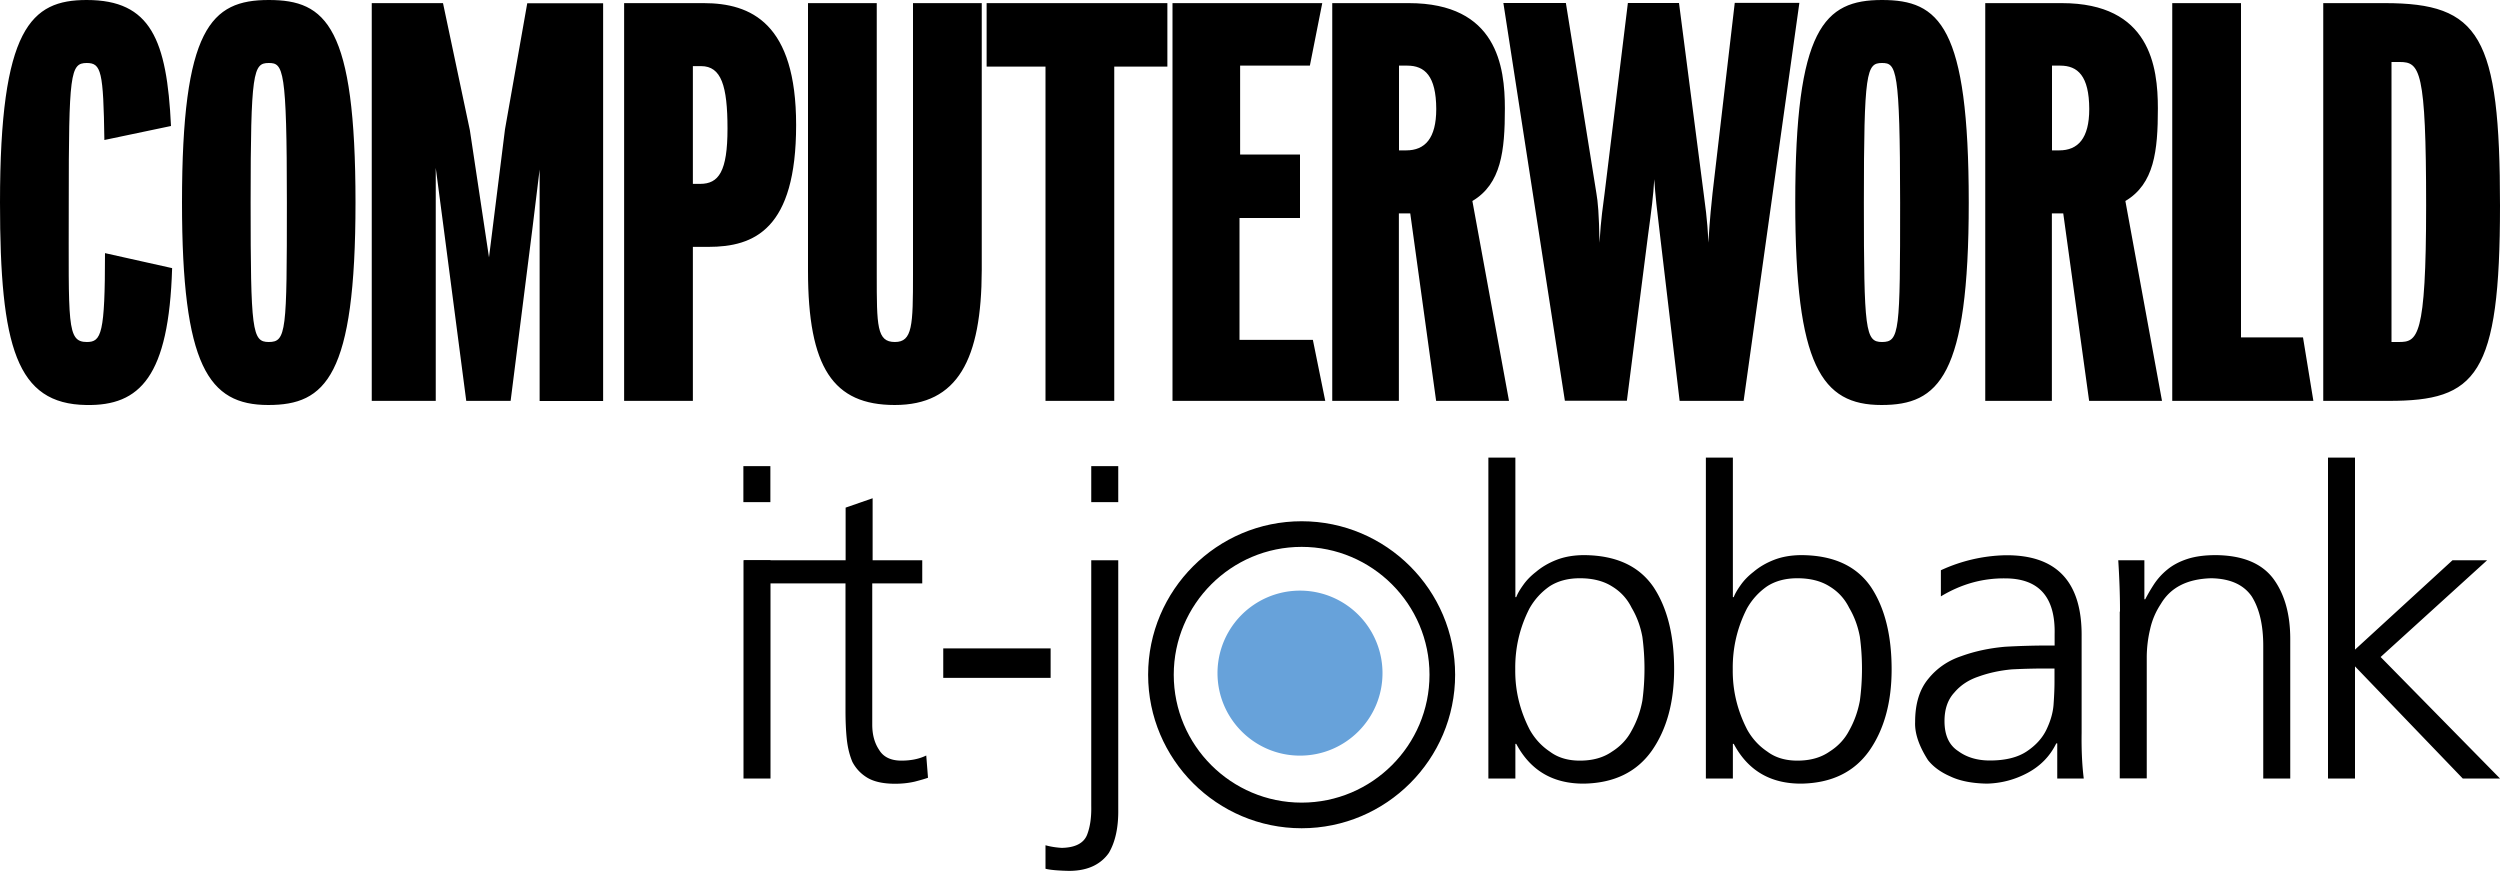<svg xmlns="http://www.w3.org/2000/svg" viewBox="0 0 200 69.67"><path fill-rule="evenodd" d="M191.98 4.96h-.66v22.4h.58c1.49 0 2.19-.29 2.19-10.91 0-10.87-.5-11.49-2.11-11.49zm-.87 27.11h-5.25V.25h4.92c7.6 0 9.22 2.6 9.22 16.2 0 13.64-1.9 15.62-8.89 15.62zm-17.33 0V.25h5.5v26.74h4.96l.83 5.08h-11.29zm-8.96-26.82h-.66v6.78h.58c1.49 0 2.4-.95 2.4-3.31-.01-2.65-.92-3.47-2.32-3.47zm2.31 26.82l-2.07-15h-.91v15h-5.33V.25h6.12c7.07 0 7.69 5.08 7.69 8.43 0 3.39-.29 6.03-2.6 7.4l2.93 15.99h-5.83zM150.56 5.04c-1.24 0-1.45.66-1.45 11.16 0 10.29.12 11.16 1.45 11.16 1.41 0 1.45-.83 1.45-11.16-.01-10.74-.3-11.16-1.45-11.16zm-.04 27.36c-4.79 0-6.9-3.14-6.9-16.2 0-13.93 2.31-16.2 6.94-16.2 4.59 0 6.94 2.07 6.94 16.2 0 13.93-2.4 16.2-6.98 16.2zm-11.03-.33h-5.12L132.8 18.8c-.25-2.07-.37-3.1-.46-4.46-.08 1.36-.21 2.36-.5 4.5l-1.69 13.22h-4.96L120.27.24h5l2.44 15.21c.12.7.21 1.61.25 3.97.12-2.03.29-2.98.41-3.97L130.23.24h4.09l1.98 15.29c.08.7.29 1.9.37 3.88.12-2.03.25-3.14.33-3.93L138.78.23h5.17l-4.46 31.84zM112.58 5.25h-.66v6.78h.58c1.49 0 2.4-.95 2.4-3.31-.01-2.65-.92-3.47-2.32-3.47zm2.31 26.82l-2.07-15h-.91v15h-5.33V.25h6.12c7.07 0 7.69 5.08 7.69 8.43 0 3.39-.29 6.03-2.6 7.4l2.93 15.99h-5.83zm-21.09 0V.25h11.98l-.99 5h-5.58v7.11H104v5.08h-4.84v9.75h5.87l.99 4.88H93.8zM89.14 5.33v26.74h-5.5V5.33h-4.71V.25h14.46v5.08h-4.25zM71.58 32.4c-4.92 0-6.94-2.98-6.94-10.74V.25h5.5v21.7c0 4.13 0 5.41 1.45 5.41 1.41 0 1.45-1.32 1.45-5.41V.25h5.5v21.37c-.02 7.15-1.92 10.78-6.96 10.78zM56.09 5.29h-.66v9.42h.58c1.49 0 2.19-.99 2.19-4.42 0-3.43-.5-5-2.11-5zm.58 14.46h-1.24v12.32h-5.5V.25h6.36c3.8 0 7.4 1.61 7.4 9.75 0 8.35-3.35 9.75-7.02 9.75zm-13.5 12.32V13.56l-.58 4.75-1.74 13.76H37.3l-1.82-13.93-.62-4.71v18.64h-5.12V.25h5.7l2.15 10.17 1.53 10.17 1.28-10.25L42.18.26h6.07v31.82h-5.08v-.01zM21.5 5.04c-1.24 0-1.45.66-1.45 11.16 0 10.29.12 11.16 1.45 11.16 1.41 0 1.45-.83 1.45-11.16 0-10.74-.29-11.16-1.45-11.16zm-.04 27.36c-4.79 0-6.9-3.14-6.9-16.2C14.56 2.27 16.87 0 21.5 0c4.59 0 6.94 2.07 6.94 16.2 0 13.93-2.39 16.2-6.98 16.2zM8.35 11.2c-.08-5.5-.25-6.16-1.41-6.16-1.32 0-1.44.83-1.44 11.16 0 9.75-.17 11.16 1.45 11.16 1.16 0 1.45-.66 1.45-7.11l5.37 1.2c-.26 8.68-2.57 11.03-6.87 10.95C1.32 32.32 0 27.77 0 16.2 0 2.23 2.48 0 6.94 0c5.12 0 6.41 3.18 6.74 10.08L8.35 11.2z" clip-rule="evenodd"/><path fill="#67a2da" d="M110.6 53.85c0 3.65-2.96 6.6-6.6 6.6s-6.6-2.96-6.6-6.6a6.6 6.6 0 0113.2 0"/><path d="M104.13 66.26c-6.77 0-12.28-5.51-12.28-12.28s5.51-12.28 12.28-12.28 12.28 5.51 12.28 12.28-5.51 12.28-12.28 12.28zm0-22.51c-5.64 0-10.23 4.59-10.23 10.23 0 5.64 4.59 10.23 10.23 10.23 5.64 0 10.23-4.59 10.23-10.23 0-5.64-4.59-10.23-10.23-10.23zM61.63 40.17h-2.16v-2.88h2.16v2.88zm-2.15 4.65h2.16v17.46h-2.16V44.82z"/><path d="M73.75 46.67h-3.97v11.3c0 .8.18 1.47.55 2.02.34.57.94.86 1.78.86.78 0 1.44-.14 1.99-.41l.14 1.78c-.25.09-.6.19-1.06.31-.48.11-1 .17-1.57.17-.94 0-1.68-.16-2.22-.48-.53-.32-.92-.74-1.2-1.27-.23-.55-.38-1.16-.45-1.85-.07-.68-.1-1.43-.1-2.23v-10.2h-6.57l-1.57-1.85h8.15v-4.21l2.16-.75v4.96h3.97v1.85zM75.46 51.87h8.59v2.36h-8.59zM83.64 67.62c.39.11.82.18 1.3.21 1.07-.02 1.75-.37 2.02-1.03.25-.64.36-1.41.34-2.33V44.82h2.16v19.92c.02 1.44-.23 2.6-.75 3.49-.3.43-.7.78-1.2 1.03-.55.27-1.21.41-1.99.41-.91-.02-1.54-.08-1.88-.17v-1.88zm5.82-27.45H87.3v-2.88h2.16v2.88zM119.07 36.61h2.16v11.16h.07c.09-.25.27-.57.55-.96.25-.36.59-.72 1.03-1.06.46-.39 1-.71 1.64-.96.64-.25 1.38-.38 2.22-.38 2.56.02 4.4.88 5.55 2.57 1.1 1.67 1.64 3.86 1.64 6.57 0 2.62-.59 4.79-1.78 6.5-1.21 1.71-3.01 2.59-5.41 2.64-2.49.02-4.3-1.04-5.44-3.18h-.07v2.77h-2.16V36.61zm12.32 14.34c-.16-.87-.45-1.64-.86-2.33-.36-.73-.89-1.3-1.57-1.71-.68-.43-1.54-.65-2.57-.65-.96 0-1.77.22-2.43.65-.66.46-1.2 1.05-1.61 1.78-.78 1.53-1.15 3.15-1.13 4.86-.02 1.67.36 3.28 1.16 4.83.41.73.95 1.31 1.61 1.75.64.48 1.44.72 2.4.72 1.03 0 1.88-.24 2.57-.72.68-.43 1.21-.99 1.57-1.68.41-.73.7-1.53.86-2.4a19.329 19.329 0 000-5.1M136.47 36.61h2.16v11.16h.07c.09-.25.27-.57.55-.96.25-.36.59-.72 1.03-1.06.46-.39 1-.71 1.64-.96.64-.25 1.38-.38 2.22-.38 2.56.02 4.4.88 5.55 2.57 1.1 1.67 1.64 3.86 1.64 6.57 0 2.62-.59 4.79-1.78 6.5-1.21 1.71-3.01 2.59-5.41 2.64-2.49.02-4.3-1.04-5.44-3.18h-.07v2.77h-2.16V36.61zm12.32 14.34c-.16-.87-.45-1.64-.86-2.33-.36-.73-.89-1.3-1.57-1.71-.68-.43-1.54-.65-2.57-.65-.96 0-1.77.22-2.43.65-.66.46-1.2 1.05-1.61 1.78-.78 1.53-1.15 3.15-1.13 4.86-.02 1.67.36 3.28 1.16 4.83.41.73.95 1.31 1.61 1.75.64.48 1.44.72 2.4.72 1.03 0 1.88-.24 2.57-.72.68-.43 1.21-.99 1.57-1.68.41-.73.7-1.53.86-2.4a19.329 19.329 0 000-5.1M164.57 59.47h-.07c-.5 1.03-1.27 1.81-2.29 2.36-1.03.55-2.11.83-3.25.86-1.21-.02-2.19-.22-2.94-.58-.78-.34-1.37-.78-1.78-1.3-.73-1.14-1.07-2.16-1.03-3.05 0-1.46.35-2.61 1.06-3.46.68-.84 1.56-1.45 2.64-1.81 1.07-.39 2.24-.64 3.49-.75 1.23-.07 2.42-.1 3.56-.1h.41v-.89c.07-2.99-1.26-4.48-3.97-4.48-1.8-.02-3.51.46-5.13 1.44v-2.09a12.94 12.94 0 015.13-1.2c4.13-.05 6.17 2.12 6.13 6.5v7.7c-.02 1.32.03 2.54.17 3.66h-2.12v-2.81zm-.2-5.99h-.62c-.94 0-1.87.02-2.81.07-.98.09-1.87.29-2.67.58-.8.27-1.44.7-1.92 1.27-.53.57-.79 1.33-.79 2.29 0 1.12.36 1.92 1.1 2.4.68.5 1.53.75 2.53.75 1.25 0 2.25-.25 2.98-.75.71-.48 1.22-1.05 1.54-1.71.34-.71.54-1.4.58-2.09.05-.71.07-1.29.07-1.75v-1.06zM169.6 48.93c0-1.35-.05-2.72-.14-4.11h2.09v3.12h.07c.21-.41.45-.82.72-1.23a5.2 5.2 0 011.03-1.13c.43-.36.97-.65 1.61-.86.64-.21 1.4-.31 2.29-.31 2.15.02 3.69.66 4.62 1.92.89 1.23 1.33 2.83 1.33 4.79v11.16h-2.16V51.67c0-1.67-.31-2.99-.93-3.97-.66-.94-1.73-1.41-3.22-1.44-1.92.05-3.26.73-4.04 2.05-.41.62-.7 1.29-.86 2.02a9.82 9.82 0 00-.27 2.29v9.65h-2.16V48.93zM186.24 36.61h2.16v15.36l7.8-7.15h2.77l-8.52 7.74 9.55 9.72h-2.98l-8.62-8.97v8.97h-2.16z"/></svg>